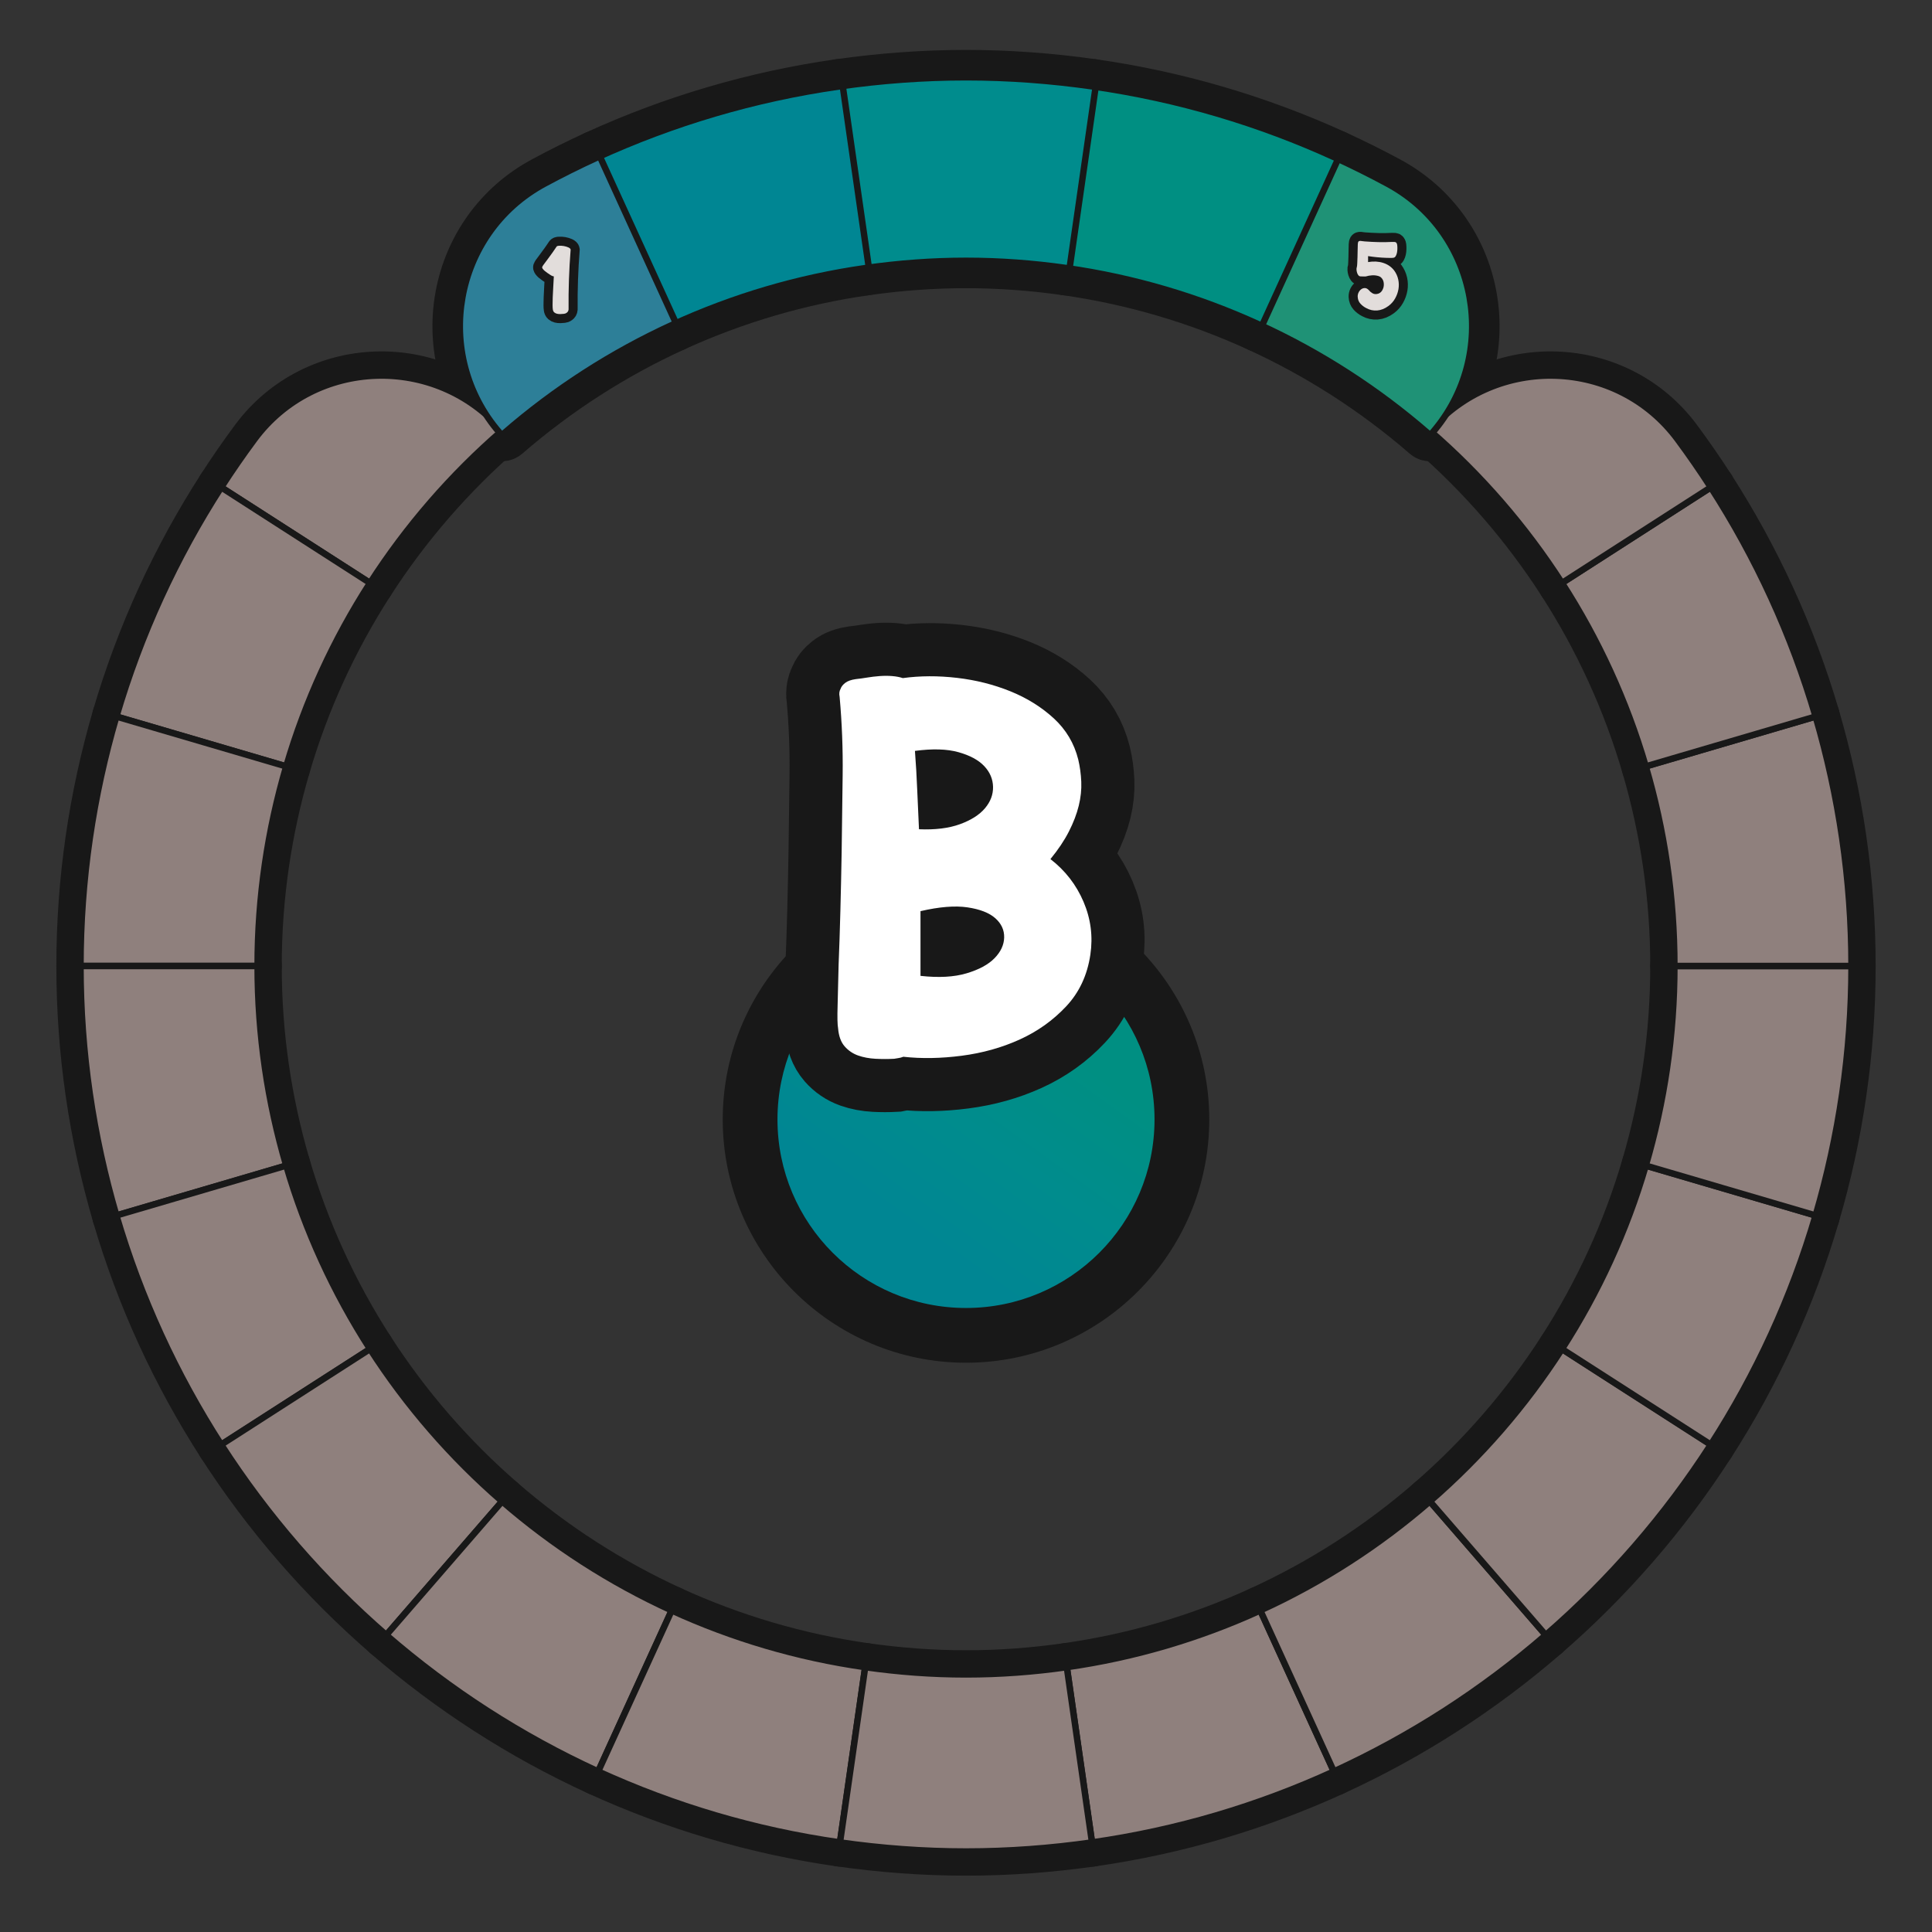 <?xml version="1.0" encoding="UTF-8"?>
<svg id="Layer_1" data-name="Layer 1" xmlns="http://www.w3.org/2000/svg" width="600" height="600" xmlns:xlink="http://www.w3.org/1999/xlink" viewBox="0 0 600 600">
  <rect x="0" y="0" width="600" height="600" fill="#333333" stroke="none"/>
  <defs>
    <linearGradient id="B3-3" data-name="B3" x1="277.779" y1="378.484" x2="320.97" y2="318.565" gradientUnits="userSpaceOnUse">
      <stop offset="0" stop-color="#008693"/>
      <stop offset=".5" stop-color="#008c8d"/>
      <stop offset="1" stop-color="#008f82"/>
    </linearGradient>
  </defs>
  <g id="pie_with_links_-5" data-name="pie (with links)">
    <g id="pie_with_links_-6" data-name="pie (with links)">
      <g id="Pie">
        <g>
          <a xlink:href="https://www.notion.so/dmmnotes/paranoid-ae38b1e6af0c4dd08f61e0d8f6e9f05f?pvs=4">
            <path id="C8" d="M331.308,517.75l7.826,54.431c26.439-3.768,51.646-11.312,75.101-22.043l-22.833-49.997c-18.767,8.572-38.935,14.601-60.094,17.609Z" fill="none" stroke="#181818" stroke-linecap="round" stroke-linejoin="round" stroke-width="15"/>
          </a>
          <a xlink:href="https://www.notion.so/dmmnotes/menacing-a5bd7149286344deba45ec15e759e579?pvs=4">
            <path id="C7" d="M391.403,500.14l22.833,49.997c23.99-10.976,46.116-25.287,65.804-42.362l-35.973-41.516c-15.753,13.659-33.459,25.104-52.664,33.881Z" fill="none" stroke="#181818" stroke-linecap="round" stroke-linejoin="round" stroke-width="15"/>
          </a>
          <a xlink:href="https://www.notion.so/dmmnotes/seductively-obsessed-with-rescue-6fb5a68f6d334bc29ccccc16d8a4e56e?pvs=4">
            <path id="C6" d="M444.066,466.26l35.973,41.516c19.763-17.142,37.047-37.042,51.267-59.125l-46.224-29.705c-11.373,17.674-25.201,33.599-41.016,47.314Z" fill="none" stroke="#181818" stroke-linecap="round" stroke-linejoin="round" stroke-width="15"/>
          </a>
          <a xlink:href="https://www.notion.so/dmmnotes/punitively-obsessed-with-revenge-33d2e77f37774316b42bccf4a60f9688?pvs=4">
            <path id="C5" d="M485.083,418.946l46.224,29.705c14.048-21.809,25.088-45.719,32.552-71.175l-52.755-15.49c-5.962,20.378-14.789,39.51-26.02,56.96Z" fill="none" stroke="#181818" stroke-linecap="round" stroke-linejoin="round" stroke-width="15"/>
          </a>
          <a xlink:href="https://www.notion.so/dmmnotes/feigned-helpless-e79a94b0498c4e109a681b7f3dcdb088?pvs=4">
            <path id="C4" d="M520,300c0,21.538-3.142,42.322-8.897,61.985l52.755,15.49c7.208-24.583,11.142-50.563,11.142-77.475h-55Z" fill="none" stroke="#181818" stroke-linecap="round" stroke-linejoin="round" stroke-width="15"/>
          </a>
          <a xlink:href="https://www.notion.so/dmmnotes/aggressive-2d8ccce383534b9dbfc7b4b10b8a5d5c?pvs=4">
            <path id="C3" d="M520,300h55c0-26.912-3.934-52.895-11.142-77.475l-52.755,15.49c5.755,19.664,8.897,40.45,8.897,61.985Z" fill="none" stroke="#181818" stroke-linecap="round" stroke-linejoin="round" stroke-width="15"/>
          </a>
          <a xlink:href="https://www.notion.so/dmmnotes/disarming-086276e599884c86b9359acf831a8b20?pvs=4">
            <path id="C2" d="M511.103,238.015l52.755-15.49c-7.463-25.456-18.503-49.366-32.552-71.178l-46.224,29.708c11.231,17.451,20.056,36.585,26.02,56.96Z" fill="none" stroke="#181818" stroke-linecap="round" stroke-linejoin="round" stroke-width="15"/>
          </a>
          <a xlink:href="https://www.notion.so/dmmnotes/threatening-348fe6a52f7a4fe69f768e98c6586932?pvs=4">
            <path id="C1" d="M485.083,181.054l46.224-29.708c-3.273-5.083-6.709-10.05-10.3-14.895-18.775-25.33-56.294-26.538-76.94-2.709l-0.0 0c15.815,13.712,29.643,29.638,41.016,47.311Z" fill="none" stroke="#181818" stroke-linecap="round" stroke-linejoin="round" stroke-width="15"/>
          </a>
          <a xlink:href="https://www.notion.so/dmmnotes/idealising-a52277f51ed14a42aae78081bb34b8be?pvs=4">
            <path id="A1" d="M155.937,133.74l-0-0c-20.647-23.828-58.166-22.62-76.941,2.71-3.591,4.845-7.028,9.813-10.301,14.896l46.226,29.708c11.373-17.674,25.201-33.599,41.016-47.314Z" fill="none" stroke="#181818" stroke-linecap="round" stroke-linejoin="round" stroke-width="15"/>
          </a>
          <a xlink:href="https://www.notion.so/dmmnotes/distancing-9ac690cdca654729a17a5a255944e2d1?pvs=4">
            <path id="A2" d="M114.92,181.054l-46.226-29.708c-14.045,21.812-25.088,45.721-32.552,71.178l52.755,15.49c5.965-20.375,14.792-39.51,26.023-56.96Z" fill="none" stroke="#181818" stroke-linecap="round" stroke-linejoin="round" stroke-width="15"/>
          </a>
          <a xlink:href="https://www.notion.so/dmmnotes/compulsive-caregiving-9c380c0928294f41ae10764aa0dee886?pvs=4">
            <path id="A3" d="M88.897,238.015l-52.755-15.49c-7.205,24.581-11.142,50.563-11.142,77.475h55c0-21.535,3.142-42.322,8.897-61.985Z" fill="none" stroke="#181818" stroke-linecap="round" stroke-linejoin="round" stroke-width="15"/>
          </a>
          <a xlink:href="https://www.notion.so/dmmnotes/compulsive-compliance-6d08b7ea9a424ce1a72b9184b7850414?pvs=4">
            <path id="A4" d="M80,300H25c0,26.912,3.937,52.895,11.142,77.475l52.755-15.49c-5.755-19.664-8.897-40.447-8.897-61.985Z" fill="none" stroke="#181818" stroke-linecap="round" stroke-linejoin="round" stroke-width="15"/>
          </a>
          <a xlink:href="https://www.notion.so/dmmnotes/sexual-supplementation-8e85f49046ef412aa229745abf7d38d3?pvs=4">
            <path id="A5" d="M88.897,361.985l-52.755,15.49c7.463,25.456,18.506,49.366,32.552,71.175l46.224-29.705c-11.231-17.451-20.056-36.583-26.02-56.96Z" fill="none" stroke="#181818" stroke-linecap="round" stroke-linejoin="round" stroke-width="15"/>
          </a>
          <a xlink:href="https://www.notion.so/dmmnotes/compulsive-isolated-self-reliance-b321873a73fa41aaaadd7192fde856a2?pvs=4">
            <path id="A6" d="M114.917,418.946l-46.224,29.705c14.22,22.083,31.504,41.983,51.27,59.125l35.973-41.516c-15.815-13.712-29.643-29.638-41.019-47.314Z" fill="none" stroke="#181818" stroke-linecap="round" stroke-linejoin="round" stroke-width="15"/>
          </a>
          <a xlink:href="https://www.notion.so/dmmnotes/delusional-idealization-743e2420b9994a48a7cab68190432e8a?pvs=4">
            <path id="A7" d="M155.937,466.26l-35.973,41.516c19.688,17.075,41.811,31.386,65.804,42.362l22.833-49.997c-19.202-8.774-36.91-20.222-52.664-33.881Z" fill="none" stroke="#181818" stroke-linecap="round" stroke-linejoin="round" stroke-width="15"/>
          </a>
          <a xlink:href="https://www.notion.so/dmmnotes/externally-assembled-self-994ecb0895b844409b931d74a045c162?pvs=4">
            <path id="A8" d="M208.6,500.14l-22.833,49.997c23.456,10.731,48.659,18.275,75.099,22.043l7.826-54.431c-21.157-3.008-41.325-9.034-60.092-17.609Z" fill="none" stroke="#181818" stroke-linecap="round" stroke-linejoin="round" stroke-width="15"/>
          </a>
          <a xlink:href="https://www.notion.so/dmmnotes/psychopathy-0fe4a3222d9f4fd097ab4546c9776768?pvs=4">
            <path id="AC" d="M300,520c-10.635,0-21.076-.795-31.308-2.25l-7.826,54.431c12.789,1.823,25.843,2.82,39.134,2.82,13.291,0,26.345-.996,39.134-2.82l-7.826-54.431c-10.229,1.456-20.673,2.25-31.308,2.25Z" fill="none" stroke="#181818" stroke-linecap="round" stroke-linejoin="round" stroke-width="15"/>
          </a>
          <a xlink:href="https://www.notion.so/dmmnotes/complaining-acceptance-8b40401a720c493ba73f7cde1567cf3d?pvs=4">
            <g id="B5">
              <path d="M444.068,134.728c-.238,0-.478-.073-.657-.229-15.818-13.714-33.456-25.062-52.424-33.728-.502-.229-.724-.822-.494-1.324l22.832-49.999c.11-.241.312-.43.561-.522.113-.042.231-.062.349-.062.142,0,.284.03.416.091,5.494,2.513,10.978,5.243,16.298,8.117,13.407,7.241,22.674,20.023,25.424,35.07,2.774,15.18-1.425,30.569-11.523,42.225-.174.2-.434.34-.698.358-.028.002-.056.003-.083.003Z" fill="none" stroke="#181818" stroke-linecap="round" stroke-linejoin="round" stroke-width="15"/>
              <path d="M414.235,49.863c5.514,2.522,10.929,5.22,16.238,8.088,27.734,14.979,34.261,51.938,13.62,75.76l-.028.032c-15.753-13.659-33.459-25.107-52.664-33.881l22.833-50M414.235,47.863c-.236,0-.473.042-.698.126-.497.185-.901.561-1.121,1.043l-22.833,50c-.459,1.005-.016,2.191.988,2.65,18.883,8.627,36.441,19.923,52.185,33.573.365.316.83.489,1.31.489.047,0,.095-.002.143-.005.529-.038,1.022-.285,1.369-.686,10.325-11.917,14.608-27.611,11.778-43.091-2.805-15.346-12.258-28.384-25.933-35.77-5.338-2.883-10.842-5.624-16.357-8.147-.264-.121-.548-.181-.832-.181h0Z" fill="none" stroke="#181818" stroke-linecap="round" stroke-linejoin="round" stroke-width="15"/>
            </g>
          </a>
          <a xlink:href="https://www.notion.so/dmmnotes/sentimental-bc554363322342b1b7ca4ccc02125049?pvs=4">
            <g id="B4">
              <path d="M391.403,100.862c-.142,0-.284-.03-.416-.091-19.025-8.693-39.151-14.591-59.82-17.528-.263-.037-.5-.178-.66-.391-.159-.212-.228-.479-.189-.742l7.826-54.433c.072-.498.499-.857.988-.857.047,0,.095.003.143.01,26.041,3.711,51.401,11.154,75.376,22.124.502.229.723.822.494,1.324l-22.832,49.999c-.11.241-.312.43-.56.521-.113.043-.231.063-.35.063Z" fill="none" stroke="#181818" stroke-linecap="round" stroke-linejoin="round" stroke-width="15"/>
              <path d="M339.134,27.82c26.439,3.768,51.646,11.312,75.101,22.043l-22.833,50c-18.767-8.575-38.935-14.601-60.094-17.609l7.826-54.433M339.131,25.82c-.979,0-1.834.719-1.977,1.716l-7.826,54.433c-.076.526.061,1.06.38,1.484.319.425.793.706,1.319.78,20.573,2.924,40.607,8.795,59.545,17.448.263.12.547.181.831.181.236,0,.473-.042.699-.126.497-.185.9-.561,1.12-1.043l22.833-50c.459-1.004.017-2.19-.987-2.65-24.062-11.009-49.515-18.48-75.651-22.204-.096-.014-.191-.02-.285-.02h0Z" fill="none" stroke="#181818" stroke-linecap="round" stroke-linejoin="round" stroke-width="15"/>
            </g>
          </a>
          <a xlink:href="https://www.notion.so/dmmnotes/comfortably-balanced-e76dc615a8b947aa915377cd02fcf716?pvs=4">
            <g id="B3">
              <path d="M331.31,83.253c-.047,0-.095-.003-.142-.01-10.463-1.488-20.95-2.243-31.167-2.243-10.215,0-20.702.755-31.167,2.243-.047.007-.095.01-.142.01-.489,0-.917-.359-.988-.857l-7.826-54.433c-.038-.263.03-.53.189-.742.159-.213.396-.353.659-.391,13.166-1.878,26.38-2.83,39.275-2.83s26.109.952,39.275,2.83c.263.038.5.178.659.391.159.212.227.479.189.742l-7.826,54.433c-.072.498-.499.857-.988.857Z" fill="none" stroke="#181818" stroke-linecap="round" stroke-linejoin="round" stroke-width="15"/>
              <path d="M300,25c13.291,0,26.345.996,39.134,2.82l-7.826,54.433c-10.229-1.456-20.673-2.253-31.308-2.253s-21.076.798-31.308,2.253l-7.826-54.433c12.789-1.823,25.843-2.82,39.134-2.82M300,23c-12.939,0-26.2.955-39.416,2.84-.526.075-1.0.356-1.318.781-.318.425-.455.959-.379,1.484l7.826,54.433c.143.997.999,1.716,1.977,1.716.094,0,.189-.007.284-.02,10.417-1.482,20.856-2.233,31.026-2.233,10.174,0,20.612.751,31.026,2.233.095.014.19.02.284.02.979,0,1.834-.719,1.977-1.716l7.826-54.433c.076-.525-.061-1.059-.379-1.484-.318-.425-.792-.706-1.318-.781-13.216-1.884-26.477-2.84-39.416-2.84h0Z" fill="none" stroke="#181818" stroke-linecap="round" stroke-linejoin="round" stroke-width="15"/>
            </g>
          </a>
          <a xlink:href="https://www.notion.so/dmmnotes/accepting-317d81273fff4cd9817cdf4a88efd378?pvs=4">
            <g id="B2">
              <path d="M208.6,100.862c-.118,0-.236-.021-.35-.063-.249-.092-.45-.28-.56-.521l-22.833-49.999c-.229-.502-.008-1.095.494-1.324,23.977-10.97,49.336-18.413,75.374-22.124.048-.007.095-.01.143-.01.489,0,.917.359.988.857l7.826,54.433c.038.263-.03.53-.189.742-.16.213-.396.354-.66.391-20.667,2.938-40.792,8.836-59.817,17.528-.132.061-.273.091-.416.091Z" fill="none" stroke="#181818" stroke-linecap="round" stroke-linejoin="round" stroke-width="15"/>
              <path d="M260.866,27.82l7.826,54.433c-21.157,3.008-41.325,9.034-60.092,17.609l-22.833-50c23.456-10.731,48.659-18.275,75.099-22.043M260.869,25.82c-.094,0-.189.007-.285.02-26.134,3.724-51.586,11.195-75.648,22.204-1.004.459-1.446,1.645-.987,2.65l22.833,50c.22.483.624.858,1.121,1.043.226.084.462.126.699.126.284,0,.568-.061.831-.181,18.938-8.653,38.971-14.524,59.542-17.448.526-.075,1-.355,1.319-.78s.455-.959.38-1.484l-7.826-54.433c-.143-.997-.999-1.716-1.977-1.716h0Z" fill="none" stroke="#181818" stroke-linecap="round" stroke-linejoin="round" stroke-width="15"/>
            </g>
          </a>
          <a xlink:href="https://www.notion.so/dmmnotes/distanced-from-past-2eabab7e9c77429f8e577f4e3e203653?pvs=4">
            <g id="B1">
              <path d="M155.937,134.74c-.278,0-.555-.115-.753-.342l-.024-.027c-10.103-11.659-14.303-27.051-11.528-42.231,2.751-15.047,12.018-27.83,25.426-35.071,5.329-2.877,10.811-5.607,16.294-8.114.132-.061.274-.091.416-.091.118,0,.236.021.349.062.249.093.45.281.561.522l22.833,49.999c.229.502.008,1.095-.494,1.324-18.976,8.671-36.614,20.018-52.424,33.725-.189.164-.423.244-.655.244Z" fill="none" stroke="#181818" stroke-linecap="round" stroke-linejoin="round" stroke-width="15"/>
              <path d="M185.768,49.863l22.833,50c-19.202,8.774-36.91,20.219-52.664,33.878l-.024-.028c-20.643-23.824-14.116-60.785,13.62-75.764,5.308-2.867,10.722-5.564,16.235-8.086M185.768,47.863c-.284,0-.568.061-.832.181-5.515,2.522-11.017,5.262-16.354,8.145-13.676,7.386-23.128,20.424-25.934,35.771-2.83,15.481,1.454,31.177,11.753,43.063.347.401.852.661,1.381.699.051.004.101.005.152.005.478,0,.95-.161,1.313-.475,15.736-13.644,33.294-24.938,52.185-33.57,1.005-.459,1.447-1.645.988-2.65l-22.833-50c-.22-.483-.624-.858-1.121-1.043-.226-.084-.462-.126-.698-.126h0Z" fill="none" stroke="#181818" stroke-linecap="round" stroke-linejoin="round" stroke-width="15"/>
            </g>
          </a>
        </g>
        <g>
          <a xlink:href="https://www.notion.so/dmmnotes/paranoid-ae38b1e6af0c4dd08f61e0d8f6e9f05f?pvs=4">
            <path id="C8-2" data-name="C8" d="M331.308,517.75l7.826,54.431c26.439-3.768,51.646-11.312,75.101-22.043l-22.833-49.997c-18.767,8.572-38.935,14.601-60.094,17.609Z" fill="#8f807d" stroke="#181818" stroke-linecap="round" stroke-linejoin="round" stroke-width="2"/>
          </a>
          <a xlink:href="https://www.notion.so/dmmnotes/menacing-a5bd7149286344deba45ec15e759e579?pvs=4">
            <path id="C7-2" data-name="C7" d="M391.403,500.14l22.833,49.997c23.99-10.976,46.116-25.287,65.804-42.362l-35.973-41.516c-15.753,13.659-33.459,25.104-52.664,33.881Z" fill="#8f807d" stroke="#181818" stroke-linecap="round" stroke-linejoin="round" stroke-width="2"/>
          </a>
          <a xlink:href="https://www.notion.so/dmmnotes/seductively-obsessed-with-rescue-6fb5a68f6d334bc29ccccc16d8a4e56e?pvs=4">
            <path id="C6-2" data-name="C6" d="M444.066,466.26l35.973,41.516c19.763-17.142,37.047-37.042,51.267-59.125l-46.224-29.705c-11.373,17.674-25.201,33.599-41.016,47.314Z" fill="#8f807d" stroke="#181818" stroke-linecap="round" stroke-linejoin="round" stroke-width="2"/>
          </a>
          <a xlink:href="https://www.notion.so/dmmnotes/punitively-obsessed-with-revenge-33d2e77f37774316b42bccf4a60f9688?pvs=4">
            <path id="C5-2" data-name="C5" d="M485.083,418.946l46.224,29.705c14.048-21.809,25.088-45.719,32.552-71.175l-52.755-15.49c-5.962,20.378-14.789,39.51-26.02,56.96Z" fill="#8f807d" stroke="#181818" stroke-linecap="round" stroke-linejoin="round" stroke-width="2"/>
          </a>
          <a xlink:href="https://www.notion.so/dmmnotes/feigned-helpless-e79a94b0498c4e109a681b7f3dcdb088?pvs=4">
            <path id="C4-2" data-name="C4" d="M520,300c0,21.538-3.142,42.322-8.897,61.985l52.755,15.49c7.208-24.583,11.142-50.563,11.142-77.475h-55Z" fill="#8f807d" stroke="#181818" stroke-linecap="round" stroke-linejoin="round" stroke-width="2"/>
          </a>
          <a xlink:href="https://www.notion.so/dmmnotes/aggressive-2d8ccce383534b9dbfc7b4b10b8a5d5c?pvs=4">
            <path id="C3-2" data-name="C3" d="M520,300h55c0-26.912-3.934-52.895-11.142-77.475l-52.755,15.49c5.755,19.664,8.897,40.45,8.897,61.985Z" fill="#8f807d" stroke="#181818" stroke-linecap="round" stroke-linejoin="round" stroke-width="2"/>
          </a>
          <a xlink:href="https://www.notion.so/dmmnotes/disarming-086276e599884c86b9359acf831a8b20?pvs=4">
            <path id="C2-2" data-name="C2" d="M511.103,238.015l52.755-15.49c-7.463-25.456-18.503-49.366-32.552-71.178l-46.224,29.708c11.231,17.451,20.056,36.585,26.02,56.96Z" fill="#8f807d" stroke="#181818" stroke-linecap="round" stroke-linejoin="round" stroke-width="2"/>
          </a>
          <a xlink:href="https://www.notion.so/dmmnotes/threatening-348fe6a52f7a4fe69f768e98c6586932?pvs=4">
            <path id="C1-2" data-name="C1" d="M485.083,181.054l46.224-29.708c-3.273-5.083-6.709-10.05-10.3-14.895-18.775-25.33-56.294-26.538-76.94-2.709l-0.0 0c15.815,13.712,29.643,29.638,41.016,47.311Z" fill="#8f807d" stroke="#181818" stroke-linecap="round" stroke-linejoin="round" stroke-width="2"/>
          </a>
          <a xlink:href="https://www.notion.so/dmmnotes/idealising-a52277f51ed14a42aae78081bb34b8be?pvs=4">
            <path id="A1-2" data-name="A1" d="M155.937,133.74l-0-0c-20.647-23.828-58.166-22.62-76.941,2.71-3.591,4.845-7.028,9.813-10.301,14.896l46.226,29.708c11.373-17.674,25.201-33.599,41.016-47.314Z" fill="#8f807d" stroke="#181818" stroke-linecap="round" stroke-linejoin="round" stroke-width="2"/>
          </a>
          <a xlink:href="https://www.notion.so/dmmnotes/distancing-9ac690cdca654729a17a5a255944e2d1?pvs=4">
            <path id="A2-2" data-name="A2" d="M114.92,181.054l-46.226-29.708c-14.045,21.812-25.088,45.721-32.552,71.178l52.755,15.49c5.965-20.375,14.792-39.51,26.023-56.96Z" fill="#8f807d" stroke="#181818" stroke-linecap="round" stroke-linejoin="round" stroke-width="2"/>
          </a>
          <a xlink:href="https://www.notion.so/dmmnotes/compulsive-caregiving-9c380c0928294f41ae10764aa0dee886?pvs=4">
            <path id="A3-2" data-name="A3" d="M88.897,238.015l-52.755-15.49c-7.205,24.581-11.142,50.563-11.142,77.475h55c0-21.535,3.142-42.322,8.897-61.985Z" fill="#8f807d" stroke="#181818" stroke-linecap="round" stroke-linejoin="round" stroke-width="2"/>
          </a>
          <a xlink:href="https://www.notion.so/dmmnotes/compulsive-compliance-6d08b7ea9a424ce1a72b9184b7850414?pvs=4">
            <path id="A4-2" data-name="A4" d="M80,300H25c0,26.912,3.937,52.895,11.142,77.475l52.755-15.49c-5.755-19.664-8.897-40.447-8.897-61.985Z" fill="#8f807d" stroke="#181818" stroke-linecap="round" stroke-linejoin="round" stroke-width="2"/>
          </a>
          <a xlink:href="https://www.notion.so/dmmnotes/sexual-supplementation-8e85f49046ef412aa229745abf7d38d3?pvs=4">
            <path id="A5-2" data-name="A5" d="M88.897,361.985l-52.755,15.49c7.463,25.456,18.506,49.366,32.552,71.175l46.224-29.705c-11.231-17.451-20.056-36.583-26.02-56.96Z" fill="#8f807d" stroke="#181818" stroke-linecap="round" stroke-linejoin="round" stroke-width="2"/>
          </a>
          <a xlink:href="https://www.notion.so/dmmnotes/compulsive-isolated-self-reliance-b321873a73fa41aaaadd7192fde856a2?pvs=4">
            <path id="A6-2" data-name="A6" d="M114.917,418.946l-46.224,29.705c14.22,22.083,31.504,41.983,51.27,59.125l35.973-41.516c-15.815-13.712-29.643-29.638-41.019-47.314Z" fill="#8f807d" stroke="#181818" stroke-linecap="round" stroke-linejoin="round" stroke-width="2"/>
          </a>
          <a xlink:href="https://www.notion.so/dmmnotes/delusional-idealization-743e2420b9994a48a7cab68190432e8a?pvs=4">
            <path id="A7-2" data-name="A7" d="M155.937,466.26l-35.973,41.516c19.688,17.075,41.811,31.386,65.804,42.362l22.833-49.997c-19.202-8.774-36.91-20.222-52.664-33.881Z" fill="#8f807d" stroke="#181818" stroke-linecap="round" stroke-linejoin="round" stroke-width="2"/>
          </a>
          <a xlink:href="https://www.notion.so/dmmnotes/externally-assembled-self-994ecb0895b844409b931d74a045c162?pvs=4">
            <path id="A8-2" data-name="A8" d="M208.6,500.14l-22.833,49.997c23.456,10.731,48.659,18.275,75.099,22.043l7.826-54.431c-21.157-3.008-41.325-9.034-60.092-17.609Z" fill="#8f807d" stroke="#181818" stroke-linecap="round" stroke-linejoin="round" stroke-width="2"/>
          </a>
          <a xlink:href="https://www.notion.so/dmmnotes/psychopathy-0fe4a3222d9f4fd097ab4546c9776768?pvs=4">
            <path id="AC-2" data-name="AC" d="M300,520c-10.635,0-21.076-.795-31.308-2.25l-7.826,54.431c12.789,1.823,25.843,2.82,39.134,2.82,13.291,0,26.345-.996,39.134-2.82l-7.826-54.431c-10.229,1.456-20.673,2.25-31.308,2.25Z" fill="#8f807d" stroke="#181818" stroke-linecap="round" stroke-linejoin="round" stroke-width="2"/>
          </a>
          <a xlink:href="https://www.notion.so/dmmnotes/complaining-acceptance-8b40401a720c493ba73f7cde1567cf3d?pvs=4">
            <g id="B5-2" data-name="B5">
              <path d="M444.068,134.728c-.238,0-.478-.073-.657-.229-15.818-13.714-33.456-25.062-52.424-33.728-.502-.229-.724-.822-.494-1.324l22.832-49.999c.11-.241.312-.43.561-.522.113-.042.231-.062.349-.062.142,0,.284.03.416.091,5.494,2.513,10.978,5.243,16.298,8.117,13.407,7.241,22.674,20.023,25.424,35.07,2.774,15.18-1.425,30.569-11.523,42.225-.174.2-.434.34-.698.358-.028.002-.056.003-.083.003Z" fill="#1f9276" stroke-width="0"/>
              <path d="M414.235,49.863c5.514,2.522,10.929,5.22,16.238,8.088,27.734,14.979,34.261,51.938,13.62,75.76l-.028.032c-15.753-13.659-33.459-25.107-52.664-33.881l22.833-50M414.235,47.863c-.236,0-.473.042-.698.126-.497.185-.901.561-1.121,1.043l-22.833,50c-.459,1.005-.016,2.191.988,2.65,18.883,8.627,36.441,19.923,52.185,33.573.365.316.83.489,1.31.489.047,0,.095-.002.143-.005.529-.038,1.022-.285,1.369-.686,10.325-11.917,14.608-27.611,11.778-43.091-2.805-15.346-12.258-28.384-25.933-35.77-5.338-2.883-10.842-5.624-16.357-8.147-.264-.121-.548-.181-.832-.181h0Z" fill="#181818" stroke-width="0"/>
            </g>
          </a>
          <a xlink:href="https://www.notion.so/dmmnotes/sentimental-bc554363322342b1b7ca4ccc02125049?pvs=4">
            <g id="B4-2" data-name="B4">
              <path d="M391.403,100.862c-.142,0-.284-.03-.416-.091-19.025-8.693-39.151-14.591-59.82-17.528-.263-.037-.5-.178-.66-.391-.159-.212-.228-.479-.189-.742l7.826-54.433c.072-.498.499-.857.988-.857.047,0,.095.003.143.01,26.041,3.711,51.401,11.154,75.376,22.124.502.229.723.822.494,1.324l-22.832,49.999c-.11.241-.312.43-.56.521-.113.043-.231.063-.35.063Z" fill="#008f82" stroke-width="0"/>
              <path d="M339.134,27.82c26.439,3.768,51.646,11.312,75.101,22.043l-22.833,50c-18.767-8.575-38.935-14.601-60.094-17.609l7.826-54.433M339.131,25.82c-.979,0-1.834.719-1.977,1.716l-7.826,54.433c-.076.526.061,1.06.38,1.484.319.425.793.706,1.319.78,20.573,2.924,40.607,8.795,59.545,17.448.263.12.547.181.831.181.236,0,.473-.042.699-.126.497-.185.9-.561,1.12-1.043l22.833-50c.459-1.004.017-2.19-.987-2.65-24.062-11.009-49.515-18.48-75.651-22.204-.096-.014-.191-.02-.285-.02h0Z" fill="#181818" stroke-width="0"/>
            </g>
          </a>
          <a xlink:href="https://www.notion.so/dmmnotes/comfortably-balanced-e76dc615a8b947aa915377cd02fcf716?pvs=4">
            <g id="B3-2" data-name="B3">
              <path d="M331.31,83.253c-.047,0-.095-.003-.142-.01-10.463-1.488-20.95-2.243-31.167-2.243-10.215,0-20.702.755-31.167,2.243-.047.007-.095.01-.142.01-.489,0-.917-.359-.988-.857l-7.826-54.433c-.038-.263.03-.53.189-.742.159-.213.396-.353.659-.391,13.166-1.878,26.38-2.83,39.275-2.83s26.109.952,39.275,2.83c.263.038.5.178.659.391.159.212.227.479.189.742l-7.826,54.433c-.072.498-.499.857-.988.857Z" fill="#008c8d" stroke-width="0"/>
              <path d="M300,25c13.291,0,26.345.996,39.134,2.82l-7.826,54.433c-10.229-1.456-20.673-2.253-31.308-2.253s-21.076.798-31.308,2.253l-7.826-54.433c12.789-1.823,25.843-2.82,39.134-2.82M300,23c-12.939,0-26.2.955-39.416,2.84-.526.075-1.0.356-1.318.781-.318.425-.455.959-.379,1.484l7.826,54.433c.143.997.999,1.716,1.977,1.716.094,0,.189-.007.284-.02,10.417-1.482,20.856-2.233,31.026-2.233,10.174,0,20.612.751,31.026,2.233.095.014.19.02.284.02.979,0,1.834-.719,1.977-1.716l7.826-54.433c.076-.525-.061-1.059-.379-1.484-.318-.425-.792-.706-1.318-.781-13.216-1.884-26.477-2.84-39.416-2.84h0Z" fill="#181818" stroke-width="0"/>
            </g>
          </a>
          <a xlink:href="https://www.notion.so/dmmnotes/accepting-317d81273fff4cd9817cdf4a88efd378?pvs=4">
            <g id="B2-2" data-name="B2">
              <path d="M208.6,100.862c-.118,0-.236-.021-.35-.063-.249-.092-.45-.28-.56-.521l-22.833-49.999c-.229-.502-.008-1.095.494-1.324,23.977-10.97,49.336-18.413,75.374-22.124.048-.007.095-.01.143-.01.489,0,.917.359.988.857l7.826,54.433c.038.263-.03.53-.189.742-.16.213-.396.354-.66.391-20.667,2.938-40.792,8.836-59.817,17.528-.132.061-.273.091-.416.091Z" fill="#008693" stroke-width="0"/>
              <path d="M260.866,27.82l7.826,54.433c-21.157,3.008-41.325,9.034-60.092,17.609l-22.833-50c23.456-10.731,48.659-18.275,75.099-22.043M260.869,25.82c-.094,0-.189.007-.285.02-26.134,3.724-51.586,11.195-75.648,22.204-1.004.459-1.446,1.645-.987,2.65l22.833,50c.22.483.624.858,1.121,1.043.226.084.462.126.699.126.284,0,.568-.061.831-.181,18.938-8.653,38.971-14.524,59.542-17.448.526-.075,1-.355,1.319-.78s.455-.959.38-1.484l-7.826-54.433c-.143-.997-.999-1.716-1.977-1.716h0Z" fill="#181818" stroke-width="0"/>
            </g>
          </a>
          <a xlink:href="https://www.notion.so/dmmnotes/distanced-from-past-2eabab7e9c77429f8e577f4e3e203653?pvs=4">
            <g id="B1-2" data-name="B1">
              <path d="M155.937,134.74c-.278,0-.555-.115-.753-.342l-.024-.027c-10.103-11.659-14.303-27.051-11.528-42.231,2.751-15.047,12.018-27.83,25.426-35.071,5.329-2.877,10.811-5.607,16.294-8.114.132-.061.274-.091.416-.091.118,0,.236.021.349.062.249.093.45.281.561.522l22.833,49.999c.229.502.008,1.095-.494,1.324-18.976,8.671-36.614,20.018-52.424,33.725-.189.164-.423.244-.655.244Z" fill="#2d7f98" stroke-width="0"/>
              <path d="M185.768,49.863l22.833,50c-19.202,8.774-36.91,20.219-52.664,33.878l-.024-.028c-20.643-23.824-14.116-60.785,13.62-75.764,5.308-2.867,10.722-5.564,16.235-8.086M185.768,47.863c-.284,0-.568.061-.832.181-5.515,2.522-11.017,5.262-16.354,8.145-13.676,7.386-23.128,20.424-25.934,35.771-2.83,15.481,1.454,31.177,11.753,43.063.347.401.852.661,1.381.699.051.004.101.005.152.005.478,0,.95-.161,1.313-.475,15.736-13.644,33.294-24.938,52.185-33.57,1.005-.459,1.447-1.645.988-2.65l-22.833-50c-.22-.483-.624-.858-1.121-1.043-.226-.084-.462-.126-.698-.126h0Z" fill="#181818" stroke-width="0"/>
            </g>
          </a>
        </g>
      </g>
      <a xlink:href="https://www.notion.so/dmmnotes/Type-B-a682dff89e1b420883ef126b542c812f?pvs=4">
        <g id="B">
          <a xlink:href="https://www.notion.so/dmmnotes/Type-B-a682dff89e1b420883ef126b542c812f?pvs=4">
            <g id="B-2" data-name="B">
              <path d="M300,414.706c-36.971,0-67.049-30.078-67.049-67.049s30.078-67.049,67.049-67.049,67.049,30.078,67.049,67.049-30.078,67.049-67.049,67.049Z" fill="url(#B3-3)" stroke-width="0"/>
              <path d="M300,289.109c32.335,0,58.549,26.213,58.549,58.549,0,32.336-26.213,58.549-58.549,58.549s-58.549-26.213-58.549-58.549c0-32.336,26.213-58.549,58.549-58.549M300,272.109c-41.658,0-75.549,33.891-75.549,75.549,0,41.658,33.891,75.549,75.549,75.549s75.549-33.891,75.549-75.549c0-41.658-33.891-75.549-75.549-75.549h0Z" fill="#181818" stroke-width="0"/>
            </g>
          </a>
          <a xlink:href="https://www.notion.so/dmmnotes/Type-B-a682dff89e1b420883ef126b542c812f?pvs=4">
            <g>
              <path d="M326.219,266.797c4.604,3.56,8.032,7.982,10.284,13.267,2.25,5.287,2.956,10.755,2.119,16.406-.942,6.386-3.454,11.751-7.536,16.093-4.082,4.345-8.897,7.771-14.444,10.283-5.549,2.513-11.54,4.188-17.977,5.024-6.437.837-12.481.942-18.133.314-.525.208-.996.338-1.413.393-.419.051-.89.13-1.413.235-1.884.103-3.822.103-5.809,0-1.99-.105-3.795-.447-5.417-1.021-1.624-.574-3.01-1.517-4.161-2.826-1.153-1.308-1.833-3.165-2.041-5.573-.211-1.151-.263-3.479-.157-6.987.103-3.505.208-7.771.314-12.795.209-5.127.393-10.701.55-16.721.157-6.018.287-12.062.393-18.134.103-7.953.208-15.96.314-24.021.103-8.059-.211-16.171-.942-24.335-.211-.942-.105-1.778.314-2.512.208-.629.679-1.229,1.413-1.806.731-.574,1.83-.967,3.297-1.178,1.045-.104,2.198-.26,3.454-.471,1.256-.209,2.564-.366,3.925-.472,1.359-.103,2.669-.103,3.925,0,1.256.105,2.355.314,3.297.628,5.338-.73,10.936-.758,16.799-.078,5.86.682,11.382,2.068,16.563,4.16,5.181,2.096,9.68,4.895,13.502,8.399,3.819,3.509,6.358,7.771,7.615,12.796.522,2.198.836,4.502.942,6.908.103,2.409-.157,4.894-.785,7.457-.628,2.566-1.648,5.235-3.062,8.007-1.413,2.775-3.324,5.628-5.73,8.557ZM285.399,257.534c5.024.211,9.263-.314,12.717-1.57s6.044-2.904,7.771-4.945,2.563-4.264,2.512-6.673c-.054-2.406-.969-4.553-2.748-6.437-1.781-1.884-4.45-3.321-8.007-4.317-3.56-.993-8.061-1.124-13.502-.393.314,4.082.55,8.112.707,12.089.157,3.979.339,8.062.55,12.246ZM285.87,303.064c5.652.628,10.414.368,14.287-.785,3.871-1.15,6.775-2.721,8.713-4.71,1.936-1.987,2.929-4.134,2.983-6.438.051-2.301-.864-4.29-2.748-5.966-1.884-1.673-4.764-2.799-8.635-3.375-3.874-.574-8.74-.182-14.601,1.177v20.097Z" fill="none" stroke="#181818" stroke-miterlimit="10" stroke-width="33"/>
              <path d="M326.219,266.797c4.604,3.56,8.032,7.982,10.284,13.267,2.25,5.287,2.956,10.755,2.119,16.406-.942,6.386-3.454,11.751-7.536,16.093-4.082,4.345-8.897,7.771-14.444,10.283-5.549,2.513-11.54,4.188-17.977,5.024-6.437.837-12.481.942-18.133.314-.525.208-.996.338-1.413.393-.419.051-.89.13-1.413.235-1.884.103-3.822.103-5.809,0-1.99-.105-3.795-.447-5.417-1.021-1.624-.574-3.01-1.517-4.161-2.826-1.153-1.308-1.833-3.165-2.041-5.573-.211-1.151-.263-3.479-.157-6.987.103-3.505.208-7.771.314-12.795.209-5.127.393-10.701.55-16.721.157-6.018.287-12.062.393-18.134.103-7.953.208-15.96.314-24.021.103-8.059-.211-16.171-.942-24.335-.211-.942-.105-1.778.314-2.512.208-.629.679-1.229,1.413-1.806.731-.574,1.83-.967,3.297-1.178,1.045-.104,2.198-.26,3.454-.471,1.256-.209,2.564-.366,3.925-.472,1.359-.103,2.669-.103,3.925,0,1.256.105,2.355.314,3.297.628,5.338-.73,10.936-.758,16.799-.078,5.86.682,11.382,2.068,16.563,4.16,5.181,2.096,9.68,4.895,13.502,8.399,3.819,3.509,6.358,7.771,7.615,12.796.522,2.198.836,4.502.942,6.908.103,2.409-.157,4.894-.785,7.457-.628,2.566-1.648,5.235-3.062,8.007-1.413,2.775-3.324,5.628-5.73,8.557ZM285.399,257.534c5.024.211,9.263-.314,12.717-1.57s6.044-2.904,7.771-4.945,2.563-4.264,2.512-6.673c-.054-2.406-.969-4.553-2.748-6.437-1.781-1.884-4.45-3.321-8.007-4.317-3.56-.993-8.061-1.124-13.502-.393.314,4.082.55,8.112.707,12.089.157,3.979.339,8.062.55,12.246ZM285.87,303.064c5.652.628,10.414.368,14.287-.785,3.871-1.15,6.775-2.721,8.713-4.71,1.936-1.987,2.929-4.134,2.983-6.438.051-2.301-.864-4.29-2.748-5.966-1.884-1.673-4.764-2.799-8.635-3.375-3.874-.574-8.74-.182-14.601,1.177v20.097Z" fill="#fff" stroke-width="0"/>
            </g>
          </a>
        </g>
      </a>
      <g>
        <path d="M177.215,77.526c-.486,6.159-.699,12.349-.639,18.568-.021.223-.081.426-.182.608-.102.163-.254.319-.456.471-.203.152-.477.248-.82.289-.365.041-.735.065-1.109.076-.375.01-.725-.026-1.049-.106-.324-.082-.603-.223-.836-.426-.232-.202-.38-.517-.44-.942-.041-.223-.066-.658-.076-1.307s.005-1.429.046-2.34c.04-.932.091-1.95.152-3.054.061-1.104.121-2.213.182-3.328.021-.041.03-.101.03-.183-.121-.02-.269-.061-.44-.122-.172-.061-.4-.182-.684-.365-.304-.202-.613-.41-.927-.623-.314-.213-.598-.431-.852-.654-.253-.223-.45-.435-.592-.638-.143-.202-.183-.395-.122-.577.061-.183.334-.587.82-1.216.223-.283.466-.608.729-.973.264-.364.537-.739.82-1.124.284-.365.542-.719.775-1.064.232-.344.45-.658.653-.942.223-.324.436-.638.639-.942.08-.162.35-.258.805-.289.456-.03.942,0,1.459.091.517.091.987.233,1.413.425.426.193.658.421.699.684Z" fill="none" stroke="#181818" stroke-width="5.631"/>
        <path d="M177.215,77.526c-.486,6.159-.699,12.349-.639,18.568-.021.223-.081.426-.182.608-.102.163-.254.319-.456.471-.203.152-.477.248-.82.289-.365.041-.735.065-1.109.076-.375.01-.725-.026-1.049-.106-.324-.082-.603-.223-.836-.426-.232-.202-.38-.517-.44-.942-.041-.223-.066-.658-.076-1.307s.005-1.429.046-2.34c.04-.932.091-1.95.152-3.054.061-1.104.121-2.213.182-3.328.021-.041.03-.101.03-.183-.121-.02-.269-.061-.44-.122-.172-.061-.4-.182-.684-.365-.304-.202-.613-.41-.927-.623-.314-.213-.598-.431-.852-.654-.253-.223-.45-.435-.592-.638-.143-.202-.183-.395-.122-.577.061-.183.334-.587.82-1.216.223-.283.466-.608.729-.973.264-.364.537-.739.82-1.124.284-.365.542-.719.775-1.064.232-.344.45-.658.653-.942.223-.324.436-.638.639-.942.08-.162.35-.258.805-.289.456-.03.942,0,1.459.091.517.091.987.233,1.413.425.426.193.658.421.699.684Z" fill="#231f20" stroke-width="0"/>
        <path d="M177.215,77.526c-.486,6.159-.699,12.349-.639,18.568-.021.223-.081.426-.182.608-.102.163-.254.319-.456.471-.203.152-.477.248-.82.289-.365.041-.735.065-1.109.076-.375.01-.725-.026-1.049-.106-.324-.082-.603-.223-.836-.426-.232-.202-.38-.517-.44-.942-.041-.223-.066-.658-.076-1.307s.005-1.429.046-2.34c.04-.932.091-1.95.152-3.054.061-1.104.121-2.213.182-3.328.021-.041.03-.101.03-.183-.121-.02-.269-.061-.44-.122-.172-.061-.4-.182-.684-.365-.304-.202-.613-.41-.927-.623-.314-.213-.598-.431-.852-.654-.253-.223-.45-.435-.592-.638-.143-.202-.183-.395-.122-.577.061-.183.334-.587.82-1.216.223-.283.466-.608.729-.973.264-.364.537-.739.82-1.124.284-.365.542-.719.775-1.064.232-.344.45-.658.653-.942.223-.324.436-.638.639-.942.08-.162.35-.258.805-.289.456-.03.942,0,1.459.091.517.091.987.233,1.413.425.426.193.658.421.699.684Z" fill="#e2dddb" stroke-width="0"/>
      </g>
      <g>
        <path d="M432.951,83.975c.628.851,1.054,1.783,1.276,2.796.224,1.014.248,2.021.076,3.023s-.517,1.966-1.033,2.888-1.2,1.697-2.051,2.324c-1.155.852-2.33,1.322-3.525,1.413-1.196.092-2.33-.156-3.404-.744-.709-.364-1.317-.83-1.823-1.397-.507-.567-.78-1.277-.82-2.128-.021-.466.076-.911.288-1.337.213-.426.491-.76.836-1.003s.719-.359,1.125-.35c.404.011.8.218,1.185.623.284.364.648.684,1.095.957.445.273.932.36,1.458.259,1.014-.162,1.691-.861,2.036-2.098.081-.344.111-.703.092-1.078-.021-.375-.097-.725-.229-1.049s-.329-.612-.592-.866c-.264-.253-.608-.43-1.033-.531-.588-.162-1.216-.218-1.885-.168-.669.051-1.257.157-1.763.319-.183.041-.471.051-.866.03-.395-.02-.704-.03-.927-.03-.243-.02-.451-.142-.623-.364s-.304-.486-.395-.79c-.092-.305-.147-.608-.168-.912s.011-.567.092-.79c.061-.202.106-.593.137-1.17.03-.578.056-1.226.076-1.945.02-.719.035-1.443.045-2.173s.025-1.337.046-1.823c.02-.385.076-.648.167-.79s.228-.223.41-.243.405-.005.669.045c.263.051.566.087.911.106,1.398.102,2.801.173,4.21.213,1.407.041,2.851.021,4.33-.061.243-.021.461-.021.653,0s.329.051.41.091c.102.062.198.157.289.289s.156.34.197.623c.041.364.056.76.046,1.186-.011.425-.056.825-.137,1.2s-.203.704-.365.987c-.162.284-.364.456-.607.517-.121.041-.375.066-.76.076-.385.011-.851.005-1.397-.016-1.945-.061-3.891-.242-5.835-.547v1.854c1.701-.284,3.256-.203,4.664.243,1.408.445,2.548,1.226,3.419,2.34Z" fill="none" stroke="#181818" stroke-width="5.631"/>
        <path d="M432.951,83.975c.628.851,1.054,1.783,1.276,2.796.224,1.014.248,2.021.076,3.023s-.517,1.966-1.033,2.888-1.2,1.697-2.051,2.324c-1.155.852-2.33,1.322-3.525,1.413-1.196.092-2.33-.156-3.404-.744-.709-.364-1.317-.83-1.823-1.397-.507-.567-.78-1.277-.82-2.128-.021-.466.076-.911.288-1.337.213-.426.491-.76.836-1.003s.719-.359,1.125-.35c.404.011.8.218,1.185.623.284.364.648.684,1.095.957.445.273.932.36,1.458.259,1.014-.162,1.691-.861,2.036-2.098.081-.344.111-.703.092-1.078-.021-.375-.097-.725-.229-1.049s-.329-.612-.592-.866c-.264-.253-.608-.43-1.033-.531-.588-.162-1.216-.218-1.885-.168-.669.051-1.257.157-1.763.319-.183.041-.471.051-.866.03-.395-.02-.704-.03-.927-.03-.243-.02-.451-.142-.623-.364s-.304-.486-.395-.79c-.092-.305-.147-.608-.168-.912s.011-.567.092-.79c.061-.202.106-.593.137-1.17.03-.578.056-1.226.076-1.945.02-.719.035-1.443.045-2.173s.025-1.337.046-1.823c.02-.385.076-.648.167-.79s.228-.223.41-.243.405-.005.669.045c.263.051.566.087.911.106,1.398.102,2.801.173,4.21.213,1.407.041,2.851.021,4.33-.061.243-.021.461-.021.653,0s.329.051.41.091c.102.062.198.157.289.289s.156.34.197.623c.041.364.056.76.046,1.186-.011.425-.056.825-.137,1.2s-.203.704-.365.987c-.162.284-.364.456-.607.517-.121.041-.375.066-.76.076-.385.011-.851.005-1.397-.016-1.945-.061-3.891-.242-5.835-.547v1.854c1.701-.284,3.256-.203,4.664.243,1.408.445,2.548,1.226,3.419,2.34Z" fill="#231f20" stroke-width="0"/>
        <path d="M432.951,83.975c.628.851,1.054,1.783,1.276,2.796.224,1.014.248,2.021.076,3.023s-.517,1.966-1.033,2.888-1.2,1.697-2.051,2.324c-1.155.852-2.33,1.322-3.525,1.413-1.196.092-2.33-.156-3.404-.744-.709-.364-1.317-.83-1.823-1.397-.507-.567-.78-1.277-.82-2.128-.021-.466.076-.911.288-1.337.213-.426.491-.76.836-1.003s.719-.359,1.125-.35c.404.011.8.218,1.185.623.284.364.648.684,1.095.957.445.273.932.36,1.458.259,1.014-.162,1.691-.861,2.036-2.098.081-.344.111-.703.092-1.078-.021-.375-.097-.725-.229-1.049s-.329-.612-.592-.866c-.264-.253-.608-.43-1.033-.531-.588-.162-1.216-.218-1.885-.168-.669.051-1.257.157-1.763.319-.183.041-.471.051-.866.03-.395-.02-.704-.03-.927-.03-.243-.02-.451-.142-.623-.364s-.304-.486-.395-.79c-.092-.305-.147-.608-.168-.912s.011-.567.092-.79c.061-.202.106-.593.137-1.17.03-.578.056-1.226.076-1.945.02-.719.035-1.443.045-2.173s.025-1.337.046-1.823c.02-.385.076-.648.167-.79s.228-.223.41-.243.405-.005.669.045c.263.051.566.087.911.106,1.398.102,2.801.173,4.21.213,1.407.041,2.851.021,4.33-.061.243-.021.461-.021.653,0s.329.051.41.091c.102.062.198.157.289.289s.156.34.197.623c.041.364.056.76.046,1.186-.011.425-.056.825-.137,1.2s-.203.704-.365.987c-.162.284-.364.456-.607.517-.121.041-.375.066-.76.076-.385.011-.851.005-1.397-.016-1.945-.061-3.891-.242-5.835-.547v1.854c1.701-.284,3.256-.203,4.664.243,1.408.445,2.548,1.226,3.419,2.34Z" fill="#e2dddb" stroke-width="0"/>
      </g>
    </g>
  </g>
</svg>